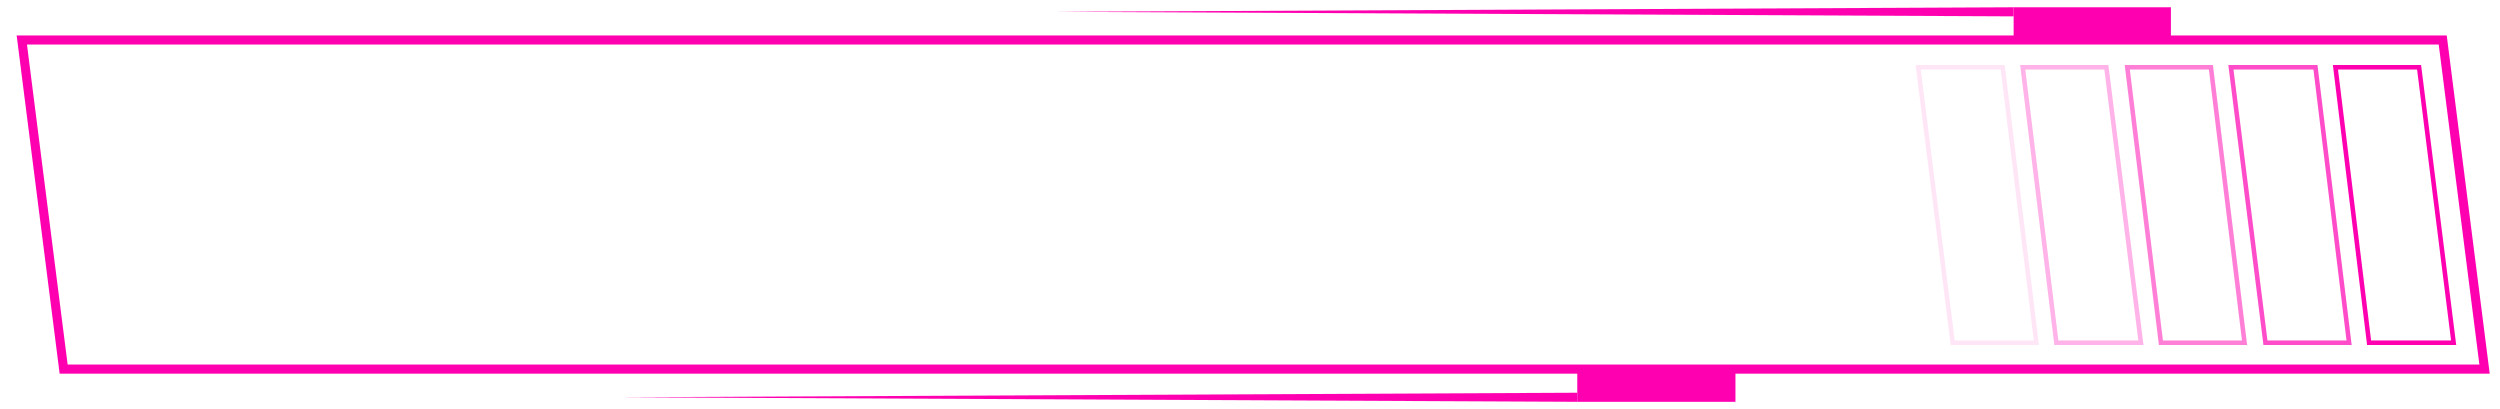 <?xml version="1.0" encoding="utf-8"?>
<!-- Generator: Adobe Illustrator 24.0.2, SVG Export Plug-In . SVG Version: 6.00 Build 0)  -->
<svg version="1.1" id="Nav_frame" xmlns="http://www.w3.org/2000/svg" xmlns:xlink="http://www.w3.org/1999/xlink" x="0px" y="0px"
	 viewBox="0 0 275 45" style="enable-background:new 0 0 275 45;" xml:space="preserve">
<style type="text/css">
	.st0{fill:none;stroke:#FF00B1;stroke-miterlimit:10;}
	.st1{fill:none;stroke:#FF00B1;stroke-width:4;stroke-miterlimit:10;}
	.st2{fill:#FF00B1;}
	.st3{fill:none;stroke:#FF00B1;stroke-width:0.5;stroke-miterlimit:10;}
	.st4{fill:none;stroke:#FF00B1;stroke-width:0.5;stroke-miterlimit:10;stroke-opacity:0.7;}
	.st5{fill:none;stroke:#FF00B1;stroke-width:0.5;stroke-miterlimit:10;stroke-opacity:0.5;}
	.st6{fill:none;stroke:#FF00B1;stroke-width:0.5;stroke-miterlimit:10;stroke-opacity:0.3;}
	.st7{fill:none;stroke:#FF00B1;stroke-width:0.5;stroke-miterlimit:10;stroke-opacity:0.1;}
</style>
<polygon id="frame" class="st0" points="2.4,4.4 268.7,4.4 273.3,40.6 7,40.6 "/>
<g id="elementTop">
	<line id="TabTop" class="st1" x1="238.8" y1="2.8" x2="221.5" y2="2.8"/>
	<g id="LineTop">
		<polygon class="st2" points="221.5,1.8 116.1,1.3 221.5,0.8 		"/>
	</g>
</g>
<g id="elementBot">
	<line id="TabBot" class="st1" x1="190.9" y1="42.2" x2="173.5" y2="42.2"/>
	<g id="LineBot">
		<polygon class="st2" points="173.5,44.2 68.2,43.7 173.5,43.2 		"/>
	</g>
</g>
<g id="boxes">
	<polygon id="box1" class="st3" points="256.9,7.4 266.1,7.4 269.9,37.7 260.6,37.7 	"/>
	<polygon id="box2" class="st4" points="245.4,7.4 254.7,7.4 258.4,37.7 249.2,37.7 	"/>
	<polygon id="box2_1_" class="st5" points="234,7.4 243.2,7.4 246.9,37.7 237.7,37.7 	"/>
	<polygon id="box4" class="st6" points="222.5,7.4 231.7,7.4 235.5,37.7 226.2,37.7 	"/>
	<polygon id="box5" class="st7" points="211,7.4 220.3,7.4 224,37.7 214.8,37.7 	"/>
</g>
</svg>
